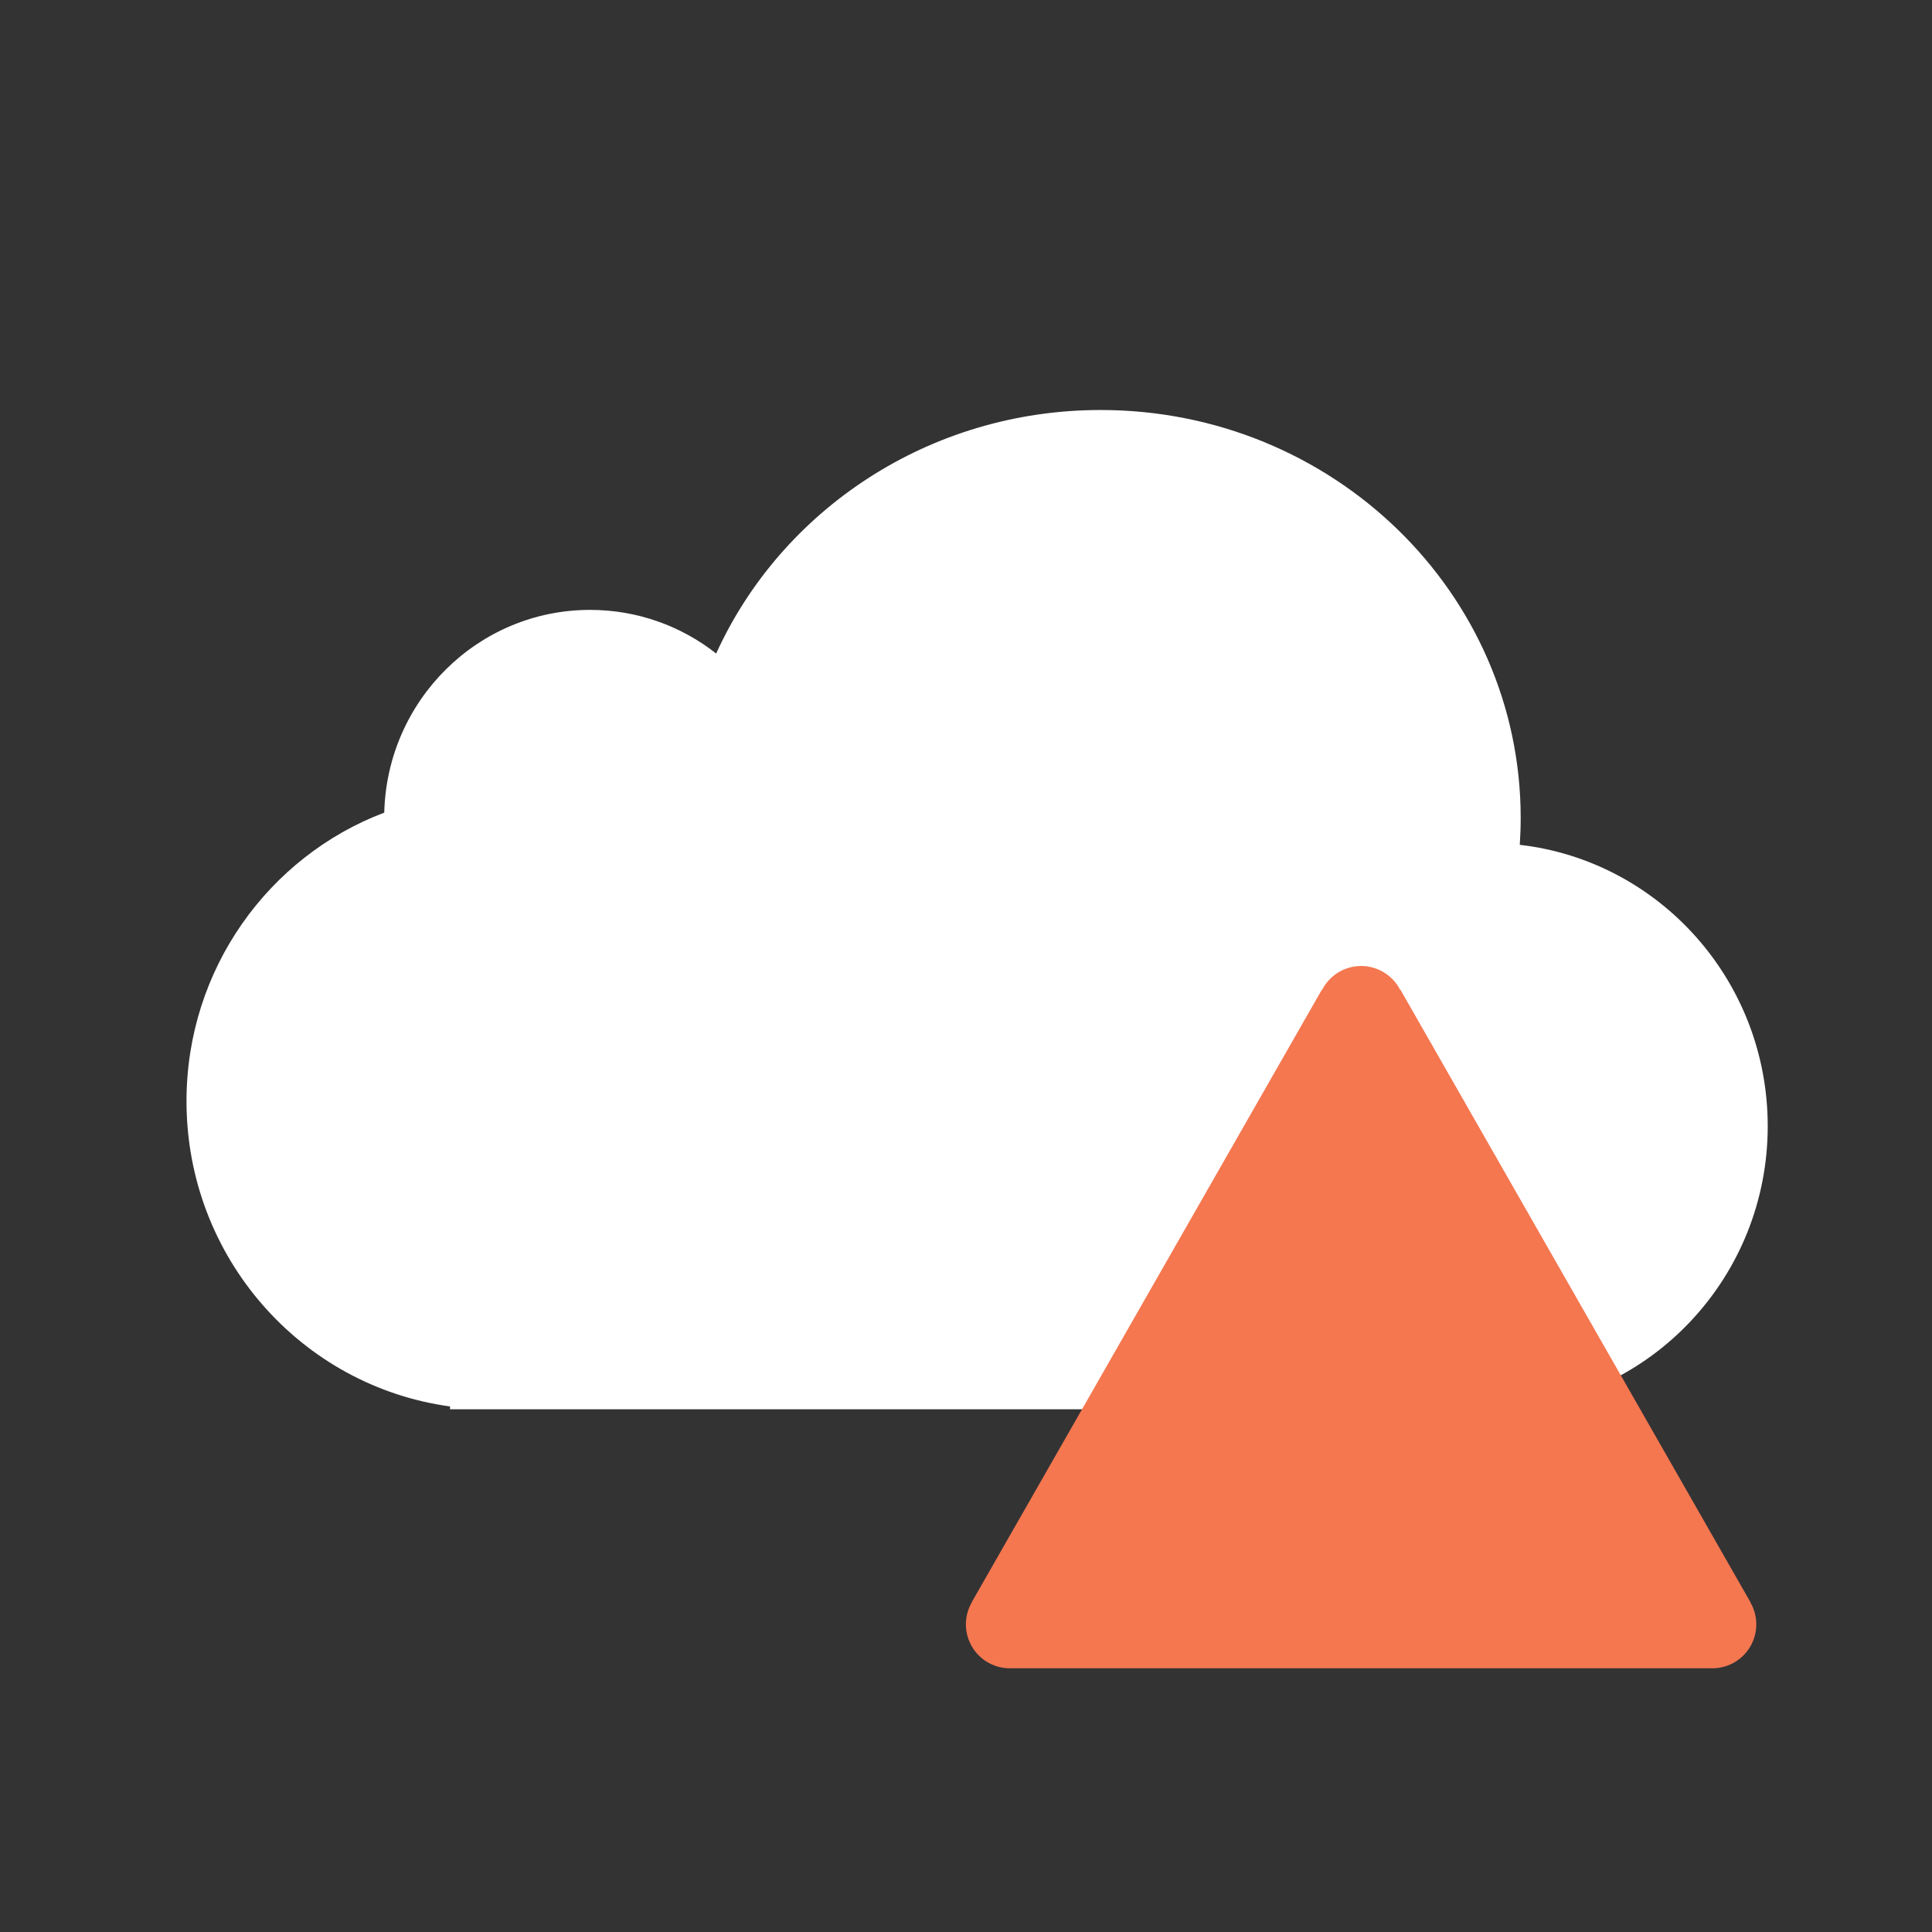 <svg xmlns="http://www.w3.org/2000/svg" viewBox="0 0 22 22"><rect x="0" y="0" width="22" height="22" fill="#333333" stroke="none"/><g transform="translate(-421.71-525.79)"><g transform="translate(0-.781)" fill="#fff"><path d="m440.21 540.29l-2.25 2.25-.75-.75-.75.75.75.75.75.75 3-3-.75-.75" fill-rule="evenodd"/><path d="m391.84 540.91c-.421-.329-.949-.524-1.523-.524-1.351 0-2.451 1.084-2.485 2.435-1.395.526-2.388 1.88-2.388 3.466 0 1.874 1.385 3.423 3.182 3.667v.034h12.73v-.006c1.775-.104 3.182-1.584 3.182-3.395 0-1.747-1.309-3.186-2.994-3.379.007-.106.011-.214.011-.322 0-2.707-2.271-4.901-5.072-4.901-2.073 0-3.856 1.202-4.643 2.925" transform="matrix(.943 0 0 .948 60.36 21.23)"/></g><path d="m15.5 1041.36h.004a.5 .5 0 0 1 .439 .27h.004l3.986 6.975h-.002a.5 .5 0 0 1 .068 .252 .5 .5 0 0 1 -.5 .5h-8a.5 .5 0 0 1 -.5 -.5 .5 .5 0 0 1 .068 -.252h-.002l3.986-6.973h.002a.5 .5 0 0 1 .002 0 .5 .5 0 0 1 .443 -.272" fill="#f47750" fill-rule="evenodd" transform="translate(421.71-504.57)"/></g></svg>